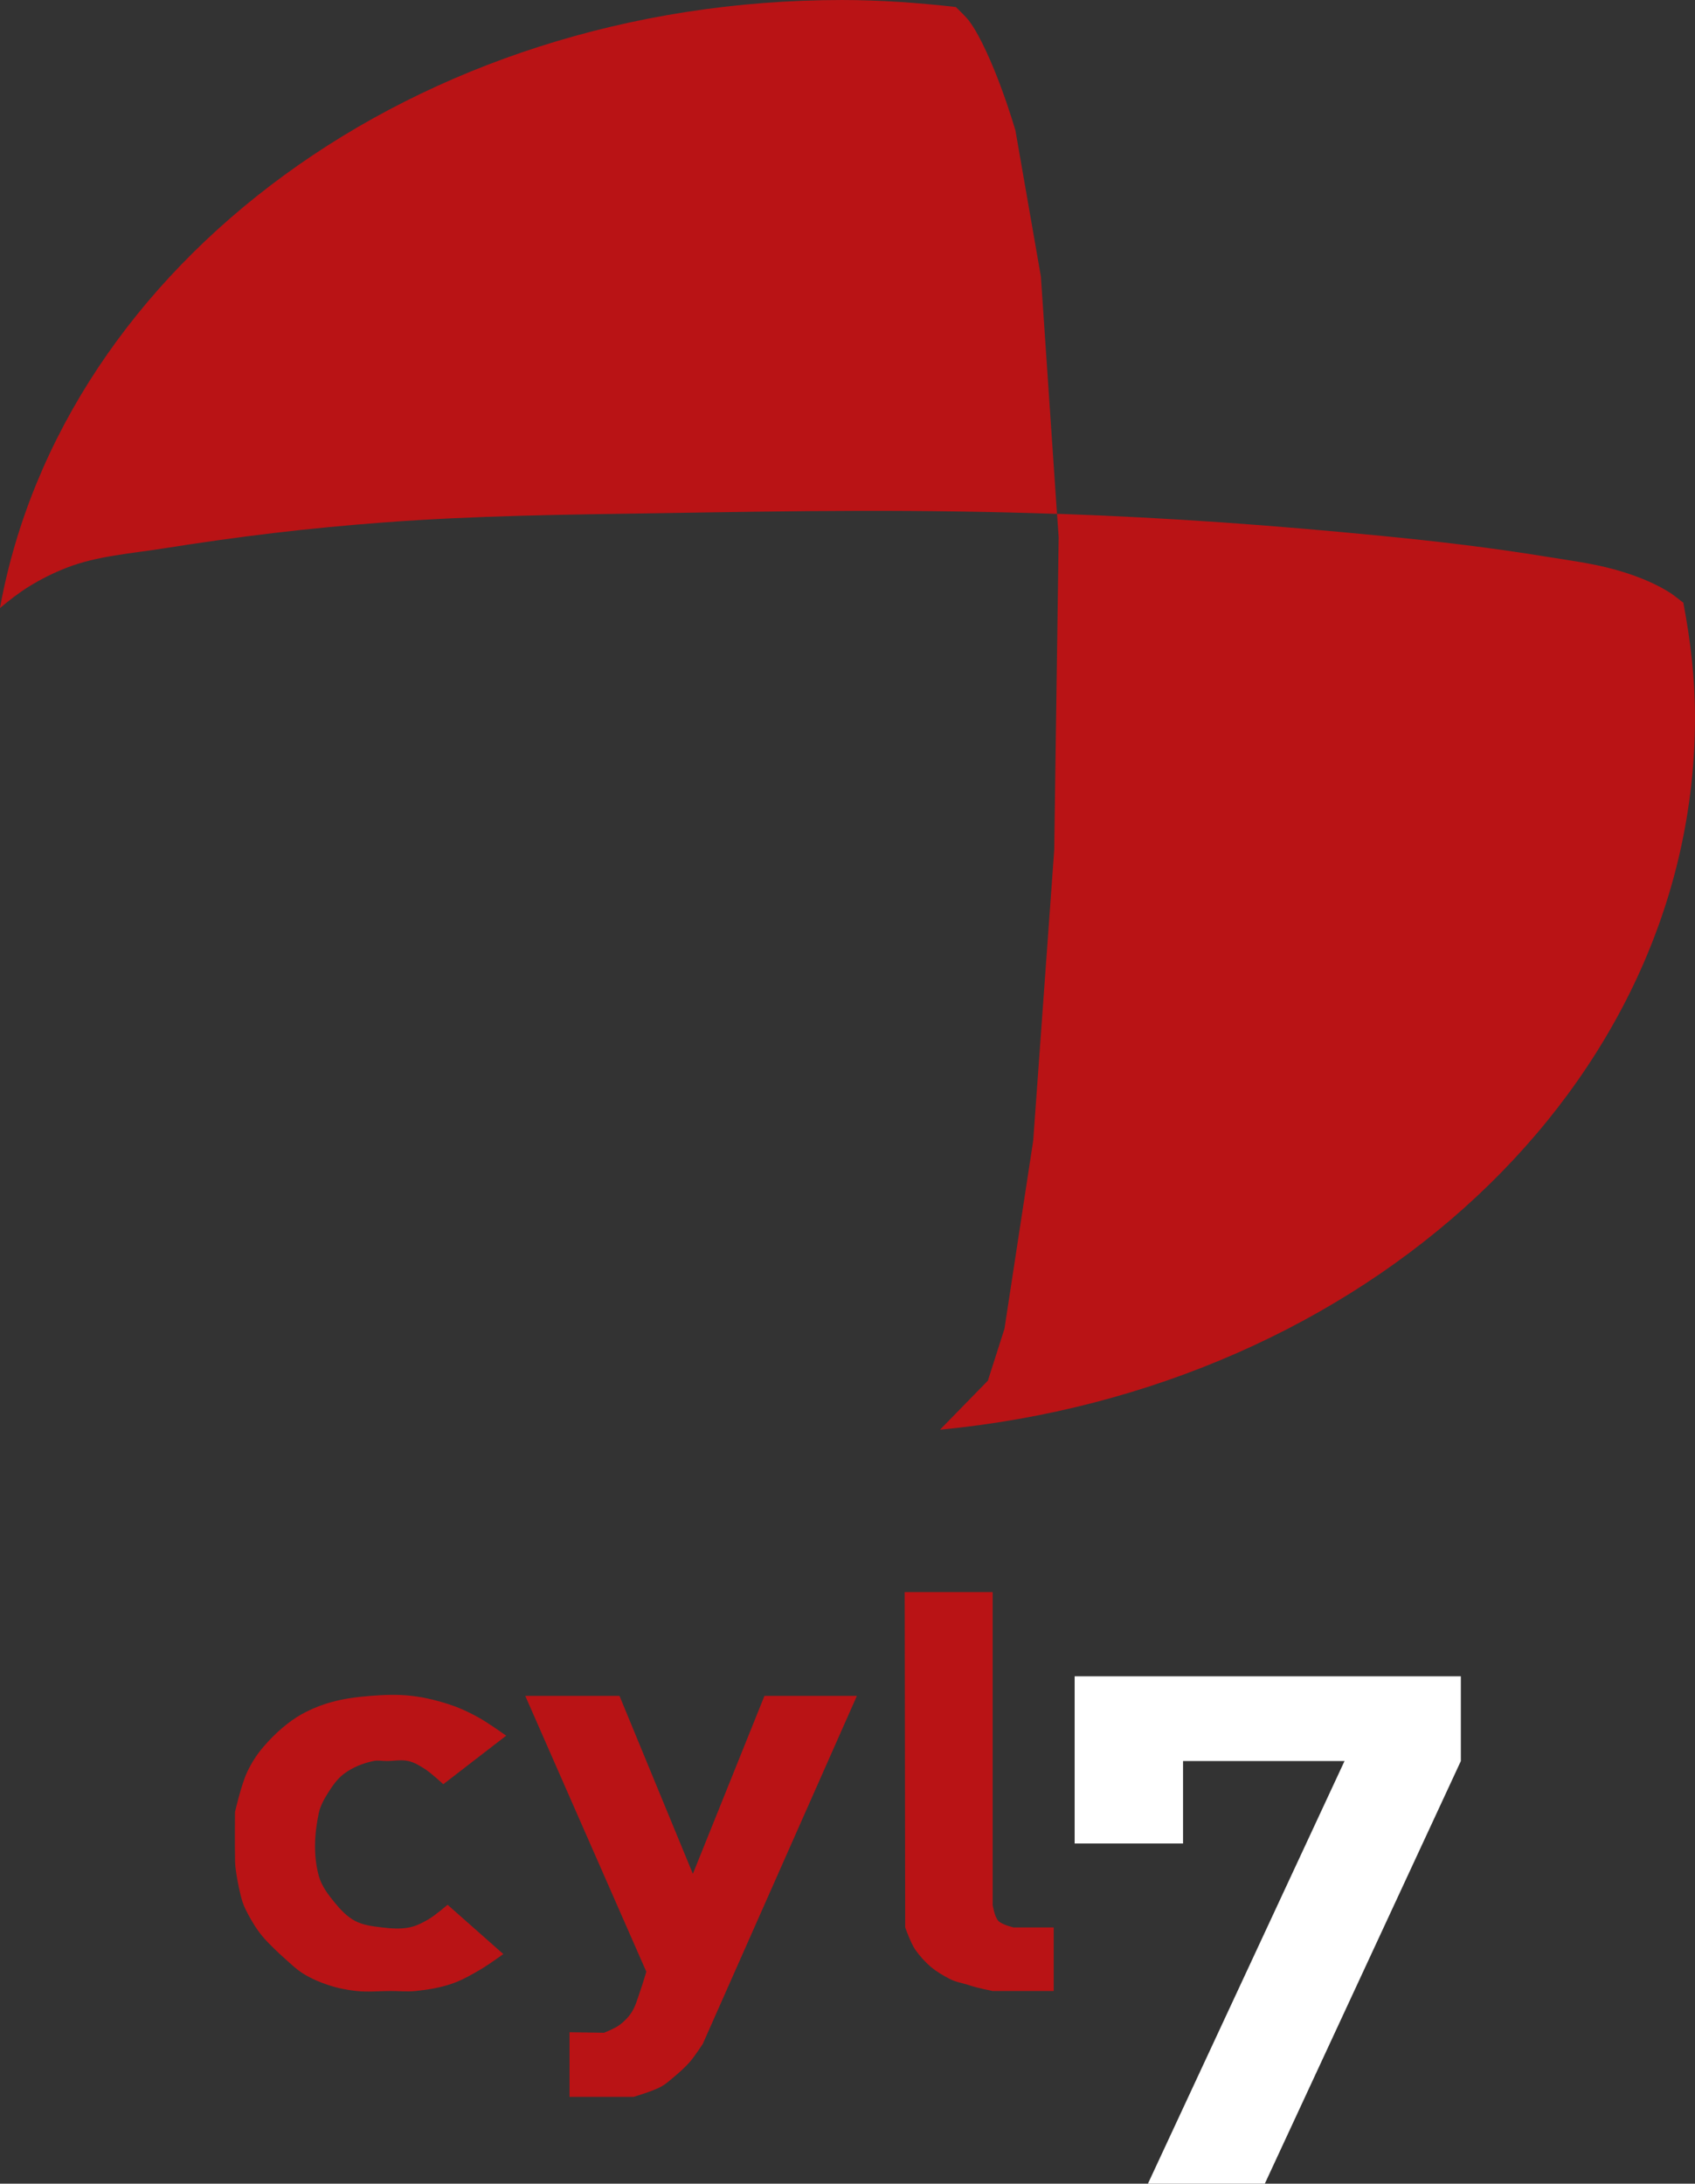 <?xml version="1.0" encoding="UTF-8"?>
<!-- Created with Inkscape (http://www.inkscape.org/) -->
<svg id="svg2" width="226.75" height="292.01" version="1.1" xmlns="http://www.w3.org/2000/svg" xmlns:cc="http://creativecommons.org/ns#" xmlns:dc="http://purl.org/dc/elements/1.1/" xmlns:rdf="http://www.w3.org/1999/02/22-rdf-syntax-ns#">
 <rect width="100%" height="100%" fill="#333333" stroke="none"/>
 <g id="g2821" transform="translate(-39.125 -18.604)">
  <path id="path2855" d="m180.53 87.323 0.219 3.125-0.594 41.813-2.812 38.875-3.844 25.156-2.219 6.938-6.406 6.562c56.842-5.471 101-46 101-95.25 0-5.235-0.602-10.338-1.562-15.344-0.574-0.421-1.231-0.981-1.75-1.312-1.866-1.192-3.954-2.042-6.062-2.719-1.675-0.537-3.391-0.933-5.125-1.25s-3.483-0.559-5.219-0.844c-7.381-1.212-14.805-2.088-22.25-2.812-7.142-0.695-14.308-1.317-21.469-1.812-7.161-0.495-14.328-0.874-21.5-1.125-0.135-5e-3 -0.271 5e-3 -0.406-1e-6zm-141.41 12.594c1.232-1.03 2.503-2.026 3.875-2.875 1.594-0.987 3.267-1.82 5-2.5 2.083-0.817 4.281-1.295 6.5-1.656 2.219-0.362 4.446-0.619 6.656-0.969 4.834-0.764 9.701-1.453 14.562-2.031 4.862-0.579 9.714-1.036 14.594-1.406 6.152-0.467 12.33-0.734 18.5-0.906s12.331-0.245 18.5-0.344c8.935-0.143 17.874-0.296 26.813-0.312 8.803-0.016 17.61 0.105 26.406 0.406l-2.156-31.75-3.406-19.531s-0.75-2.592-1.906-5.719c-0.578-1.563-1.27-3.273-2-4.844s-1.49-3-2.281-4.062c-0.437-0.587-1.158-1.245-1.781-1.875-4.993-0.561-10.043-0.938-15.219-0.938-57.094 0-104.26 35.288-112.66 81.312z" fill="#b91315"/>
  <g id="g3649" transform="matrix(1.022 0 0 1.022 30.609 10.304)">
   <g id="g3628-4" transform="matrix(1.274 0 0 1.274 -10.713 -59.329)" fill="#b91315">
    <path id="path3673-5" d="m54.654 233.81c0.751 0 1.521-0.166 2.254 0 0.599 0.136 1.145 0.464 1.663 0.795 0.7 0.447 1.922 1.589 1.922 1.589l6.467-4.989s-1.829-1.304-2.808-1.848c-0.877-0.486-1.786-0.93-2.735-1.256-1.341-0.462-2.731-0.816-4.139-0.981-1.419-0.166-2.862-0.114-4.287 0-1.356 0.108-2.718 0.281-4.028 0.648-1.037 0.291-2.048 0.703-2.993 1.22-0.714 0.39-1.373 0.881-1.996 1.404-0.707 0.594-1.356 1.259-1.958 1.958-0.69 0.801-1.225 1.646-1.676 2.602-0.607 1.286-1.244 4.087-1.244 4.087s-0.031 3.011 6e-3 5.117c0.016 0.92 0.438 3.019 0.696 3.9 0.214 0.733 0.581 1.407 0.961 2.069 0.478 0.832 0.996 1.564 1.663 2.254 0.581 0.601 1.185 1.182 1.811 1.737 0.596 0.529 1.172 1.093 1.848 1.515 0.804 0.502 1.686 0.886 2.587 1.183 0.945 0.312 1.93 0.514 2.919 0.617 1.164 0.122 2.34 0 3.511 0 0.85 0 1.704 0.085 2.55 0 1.276-0.128 2.557-0.347 3.769-0.765 1.042-0.359 2.005-0.922 2.956-1.478 0.796-0.466 2.291-1.552 2.291-1.552l-5.728-5.063s-1.272 1.097-1.996 1.515c-0.602 0.348-1.24 0.673-1.922 0.81-0.93 0.188-1.904 0.112-2.845 0-0.931-0.111-1.904-0.227-2.735-0.663-0.819-0.43-1.48-1.135-2.069-1.848-0.687-0.83-1.375-1.733-1.663-2.772-0.575-2.077-0.456-4.36 0-6.467 0.158-0.727 0.528-1.402 0.924-2.032 0.46-0.733 0.97-1.477 1.663-1.996 0.881-0.659 1.952-1.089 3.03-1.312 0.434-0.09 0.887 0 1.33 0z"/>
    <path id="path3675-5" d="m68.918 227.12h9.682l7.538 18.275 7.354-18.275h9.497l-15.834 35.746s-0.848 1.301-1.359 1.881c-0.505 0.574-1.087 1.077-1.672 1.568-0.4 0.336-0.795 0.691-1.254 0.941-0.881 0.48-2.822 1.045-2.822 1.045h-6.585v-6.637l3.554 0.052s1.097-0.437 1.568-0.784c0.486-0.358 0.926-0.8 1.254-1.306 0.429-0.662 0.621-1.452 0.888-2.195 0.235-0.653 0.627-1.986 0.627-1.986l-12.436-28.325z"/>
    <path id="path3677-1" d="m107.9 216.46h9.041v32.14s0.184 1.201 0.575 1.62c0.389 0.416 1.568 0.679 1.568 0.679h4.128v6.532h-6.271s-1.588-0.313-2.352-0.575c-0.686-0.235-1.45-0.339-2.09-0.679-0.67-0.356-1.298-0.716-1.881-1.202-0.597-0.497-1.172-1.142-1.62-1.777-0.468-0.662-1.045-2.299-1.045-2.299l-0.052-34.439z"/>
   </g>
   <path id="path3647" d="m149 227.46h50.552v11.086l-25.72 55.43h-15.299l25.793-55.43h-21.137v10.79h-14.19z" fill="#fff"/>
  </g>
 </g>
</svg>
